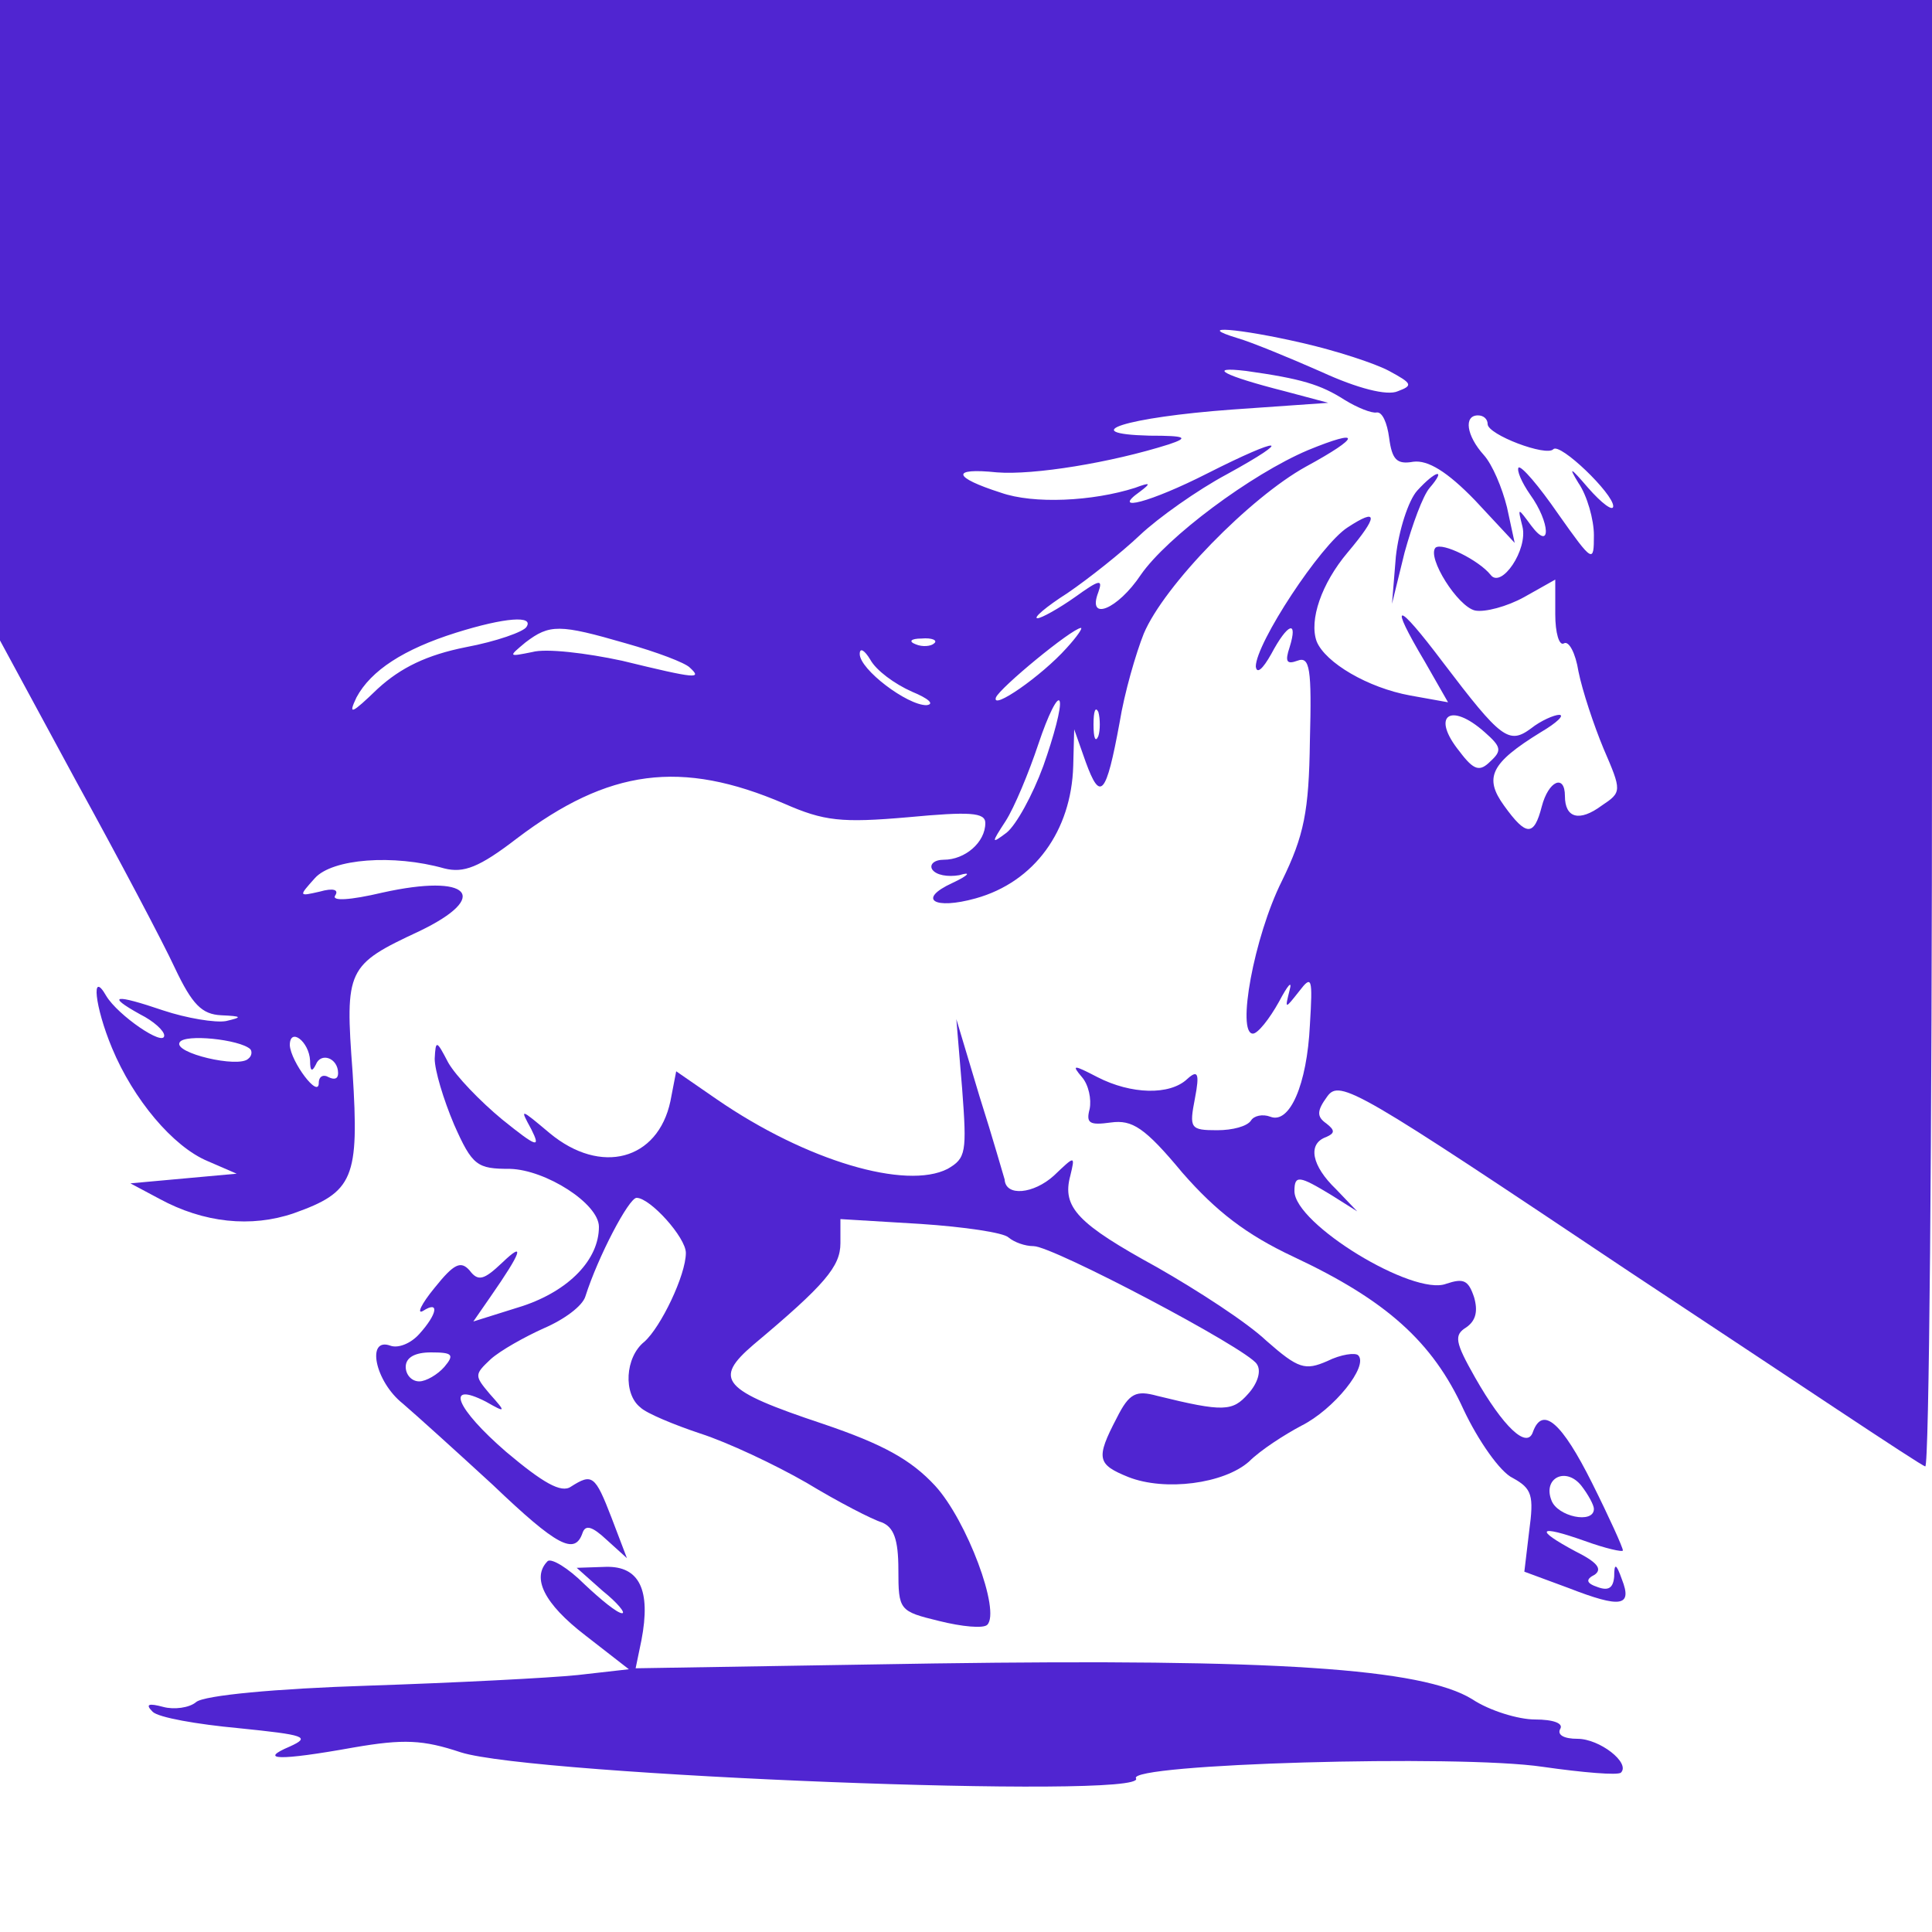 <?xml version="1.0" standalone="no"?>
<!DOCTYPE svg PUBLIC "-//W3C//DTD SVG 20010904//EN" "http://www.w3.org/TR/2001/REC-SVG-20010904/DTD/svg10.dtd">
<svg version="1.0" xmlns="http://www.w3.org/2000/svg" width="200pt" height="200pt"
    viewBox="0 0 200 200" preserveAspectRatio="xMidYMid meet">

    <g transform="translate(0,200) scale(0.1,-0.1)" fill="#5025d1" stroke="none">
        <path d="M0 1669 l0 -332 79 -146 c44 -80 90 -167 102 -193 18 -38 28 -48 48
-49 22 -1 22 -2 5 -6 -11 -2 -41 3 -65 11 -50 17 -60 16 -24 -4 14 -7 25 -17
25 -22 0 -12 -48 21 -60 41 -16 28 -12 -11 6 -54 22 -53 63 -102 99 -117 l30
-13 -55 -5 -55 -5 30 -16 c46 -25 95 -30 139 -15 62 22 68 36 61 146 -8 107
-6 111 69 146 75 36 52 60 -38 40 -34 -8 -53 -9 -49 -3 4 6 -2 8 -16 4 -22 -5
-22 -5 -5 14 18 20 81 25 134 10 20 -5 36 1 75 31 95 72 170 82 277 36 41 -18
59 -20 128 -14 64 6 80 5 80 -6 0 -20 -21 -38 -43 -38 -10 0 -15 -5 -12 -10 4
-6 16 -8 28 -6 13 4 10 0 -7 -8 -37 -17 -19 -28 24 -16 61 17 99 70 101 137
l1 38 12 -34 c15 -41 21 -35 35 41 5 31 17 72 25 92 21 50 110 141 168 173 57
31 58 40 2 17 -59 -25 -146 -90 -173 -129 -24 -36 -56 -49 -44 -18 5 14 1 13
-24 -5 -17 -12 -35 -22 -39 -22 -5 0 9 12 31 26 22 15 56 42 75 60 19 18 60
47 90 63 71 39 57 40 -20 1 -59 -30 -101 -41 -70 -19 12 9 11 10 -5 4 -44 -14
-105 -17 -139 -5 -50 16 -52 26 -4 21 38 -3 118 10 178 29 21 7 18 9 -20 9
-78 2 -24 19 85 27 l100 7 -45 12 c-63 16 -82 26 -40 21 57 -8 77 -14 102 -30
13 -8 28 -14 33 -13 6 1 11 -11 13 -26 3 -23 8 -28 25 -25 15 2 35 -10 64 -40
l41 -44 -8 37 c-5 20 -15 44 -24 54 -18 20 -21 41 -6 41 6 0 10 -4 10 -9 0
-11 61 -34 68 -26 7 7 62 -46 62 -59 0 -6 -12 3 -26 19 -18 21 -21 23 -10 5 9
-13 16 -38 16 -54 0 -29 -1 -29 -37 22 -20 29 -38 50 -41 48 -2 -3 3 -15 12
-28 21 -29 22 -60 1 -32 -14 19 -14 19 -9 -1 6 -24 -22 -65 -33 -50 -12 15
-50 34 -57 28 -9 -10 23 -61 41 -65 10 -2 33 4 51 14 l32 18 0 -36 c0 -19 4
-33 9 -30 5 3 12 -10 15 -29 4 -20 16 -56 26 -80 19 -44 19 -45 -2 -59 -23
-17 -38 -13 -38 10 0 23 -17 16 -24 -11 -8 -31 -16 -31 -39 1 -21 29 -14 44
38 76 17 10 25 18 19 18 -5 0 -19 -6 -29 -14 -23 -17 -31 -11 -91 68 -49 65
-57 65 -19 1 l24 -42 -39 7 c-44 8 -88 34 -97 56 -8 22 5 60 32 92 32 38 32
47 0 26 -28 -18 -95 -120 -95 -144 1 -8 7 -3 16 13 17 32 28 36 19 7 -5 -15
-3 -18 8 -14 13 5 15 -8 13 -83 -1 -73 -6 -98 -29 -145 -29 -58 -47 -158 -30
-158 5 0 17 15 27 33 9 17 14 23 11 12 -5 -20 -5 -20 10 -1 13 17 14 14 11
-35 -3 -62 -21 -103 -41 -95 -8 3 -17 1 -20 -4 -4 -6 -19 -10 -35 -10 -28 0
-29 2 -23 33 5 26 3 30 -8 20 -18 -17 -58 -16 -93 2 -25 13 -27 13 -16 0 7 -8
10 -23 8 -33 -4 -15 0 -17 22 -14 22 3 35 -5 74 -52 35 -40 66 -64 115 -87 96
-45 144 -88 176 -158 15 -32 38 -65 51 -71 20 -11 22 -18 17 -55 l-5 -42 46
-17 c54 -21 66 -19 55 9 -6 17 -8 17 -8 3 -1 -12 -6 -15 -17 -11 -12 4 -13 8
-3 13 8 6 2 13 -20 24 -43 23 -39 28 9 11 22 -8 40 -12 40 -10 0 3 -14 34 -32
70 -31 62 -51 80 -61 53 -6 -19 -31 5 -60 56 -21 37 -22 44 -9 52 10 7 12 17
8 31 -6 18 -11 20 -29 14 -34 -13 -157 62 -157 96 0 17 5 16 38 -4 l27 -17
-22 23 c-25 24 -30 47 -10 54 9 4 9 7 0 14 -10 7 -10 13 1 28 13 18 31 7 312
-181 165 -109 302 -201 307 -202 4 -2 7 339 7 757 l0 761 -1000 0 -1000 0 0
-331z m1348 -24 c35 -8 75 -21 90 -29 24 -13 25 -15 9 -21 -11 -5 -42 3 -79
20 -34 15 -73 31 -87 35 -46 14 2 10 67 -5z m-803 -294 c-3 -5 -31 -15 -63
-21 -40 -8 -67 -21 -91 -43 -27 -26 -31 -28 -22 -9 15 28 49 50 103 67 51 16
81 18 73 6z m103 -17 c32 -9 61 -20 66 -25 13 -12 8 -12 -70 7 -37 8 -79 13
-93 9 -25 -5 -25 -5 -7 10 25 19 35 19 104 -1z m456 -5 c-26 -29 -78 -65 -73
-51 4 10 78 71 88 72 2 0 -4 -9 -15 -21z m-137 5 c-3 -3 -12 -4 -19 -1 -8 3
-5 6 6 6 11 1 17 -2 13 -5z m-23 -50 c17 -7 24 -13 15 -14 -20 0 -69 37 -69
53 0 7 5 4 11 -6 6 -11 25 -25 43 -33z m136 -77 c-11 -30 -28 -61 -38 -69 -16
-12 -16 -11 -1 12 9 14 24 50 34 80 10 30 20 50 22 44 2 -6 -6 -36 -17 -67z
m57 31 c-3 -7 -5 -2 -5 12 0 14 2 19 5 13 2 -7 2 -19 0 -25z m400 4 c17 -15
18 -19 6 -30 -11 -11 -17 -10 -32 10 -30 37 -10 52 26 20z m-1278 -328 c2 -2
2 -7 -2 -10 -10 -10 -78 6 -71 17 5 9 62 3 73 -7z m62 -12 c0 -11 2 -12 6 -4
5 13 23 7 23 -9 0 -6 -4 -7 -10 -4 -5 3 -10 1 -10 -6 0 -17 -29 22 -30 39 0
19 20 4 21 -16z m1329 -464 c0 -16 -38 -8 -44 9 -9 23 15 35 31 15 7 -9 13
-20 13 -24z" />
        <path d="M1467 1492 c-9 -10 -19 -41 -22 -68 l-4 -49 13 53 c8 29 19 59 26 67
18 21 6 18 -13 -3z" />
        <path d="M996 873 c5 -66 4 -72 -15 -83 -43 -22 -146 8 -239 72 l-42 29 -6
-31 c-13 -61 -72 -77 -125 -33 -31 26 -31 26 -19 4 10 -20 6 -19 -30 10 -23
19 -48 45 -56 59 -12 23 -13 24 -14 4 0 -12 9 -42 20 -68 19 -43 24 -46 58
-46 37 -1 92 -36 92 -60 0 -34 -31 -66 -79 -82 l-51 -16 18 26 c32 46 36 58
12 35 -19 -18 -25 -20 -34 -8 -9 10 -16 7 -36 -18 -14 -17 -19 -28 -12 -24 17
11 15 -3 -4 -24 -9 -10 -22 -15 -30 -12 -25 9 -16 -37 13 -60 14 -12 56 -50
93 -84 67 -64 85 -73 93 -50 3 9 10 7 25 -7 l21 -19 -16 42 c-17 44 -20 46
-42 32 -10 -7 -29 4 -67 36 -52 45 -64 74 -21 52 21 -12 21 -11 4 8 -16 19
-16 20 1 36 10 9 35 23 55 32 21 9 40 23 43 33 13 41 45 102 53 102 14 0 51
-41 51 -57 0 -23 -26 -77 -43 -92 -20 -16 -22 -54 -4 -68 6 -6 35 -18 62 -27
28 -9 77 -32 110 -51 33 -20 68 -38 78 -41 12 -5 17 -17 17 -49 0 -42 1 -43
42 -53 24 -6 46 -8 50 -4 14 14 -21 108 -54 144 -25 27 -54 43 -116 64 -105
35 -114 46 -72 82 74 62 90 81 90 105 l0 25 83 -5 c45 -3 86 -9 91 -14 6 -5
17 -9 26 -9 20 0 221 -106 231 -122 5 -7 1 -20 -9 -31 -16 -18 -25 -19 -94 -2
-22 6 -29 3 -42 -23 -22 -42 -20 -48 12 -61 38 -15 99 -7 125 16 12 12 37 28
54 37 34 17 70 62 59 73 -3 3 -18 1 -32 -6 -23 -10 -30 -8 -63 21 -20 19 -71
52 -113 76 -82 45 -99 62 -90 95 5 21 5 21 -17 0 -21 -19 -50 -22 -51 -4 -1 3
-12 42 -26 86 l-24 80 6 -72z m-536 -288 c-7 -8 -19 -15 -26 -15 -8 0 -14 7
-14 15 0 10 10 15 26 15 22 0 25 -2 14 -15z" />
        <path d="M567 384 c-17 -17 -4 -44 39 -77 l45 -35 -53 -6 c-29 -3 -127 -8
-217 -11 -95 -3 -170 -10 -178 -17 -7 -6 -23 -8 -34 -5 -15 4 -19 3 -11 -5 6
-6 46 -13 89 -17 69 -7 75 -9 53 -19 -33 -14 -12 -15 66 -1 52 9 72 8 111 -5
75 -24 712 -49 699 -27 -10 15 334 25 421 12 42 -6 78 -9 81 -6 10 10 -22 35
-45 35 -14 0 -21 4 -18 10 4 6 -7 10 -26 10 -17 0 -47 9 -65 21 -52 32 -205
42 -557 37 l-309 -5 6 29 c10 52 -2 77 -37 76 l-30 -1 27 -24 c15 -12 24 -23
20 -23 -5 0 -22 14 -39 30 -17 17 -34 27 -38 24z" />
    </g>
</svg>